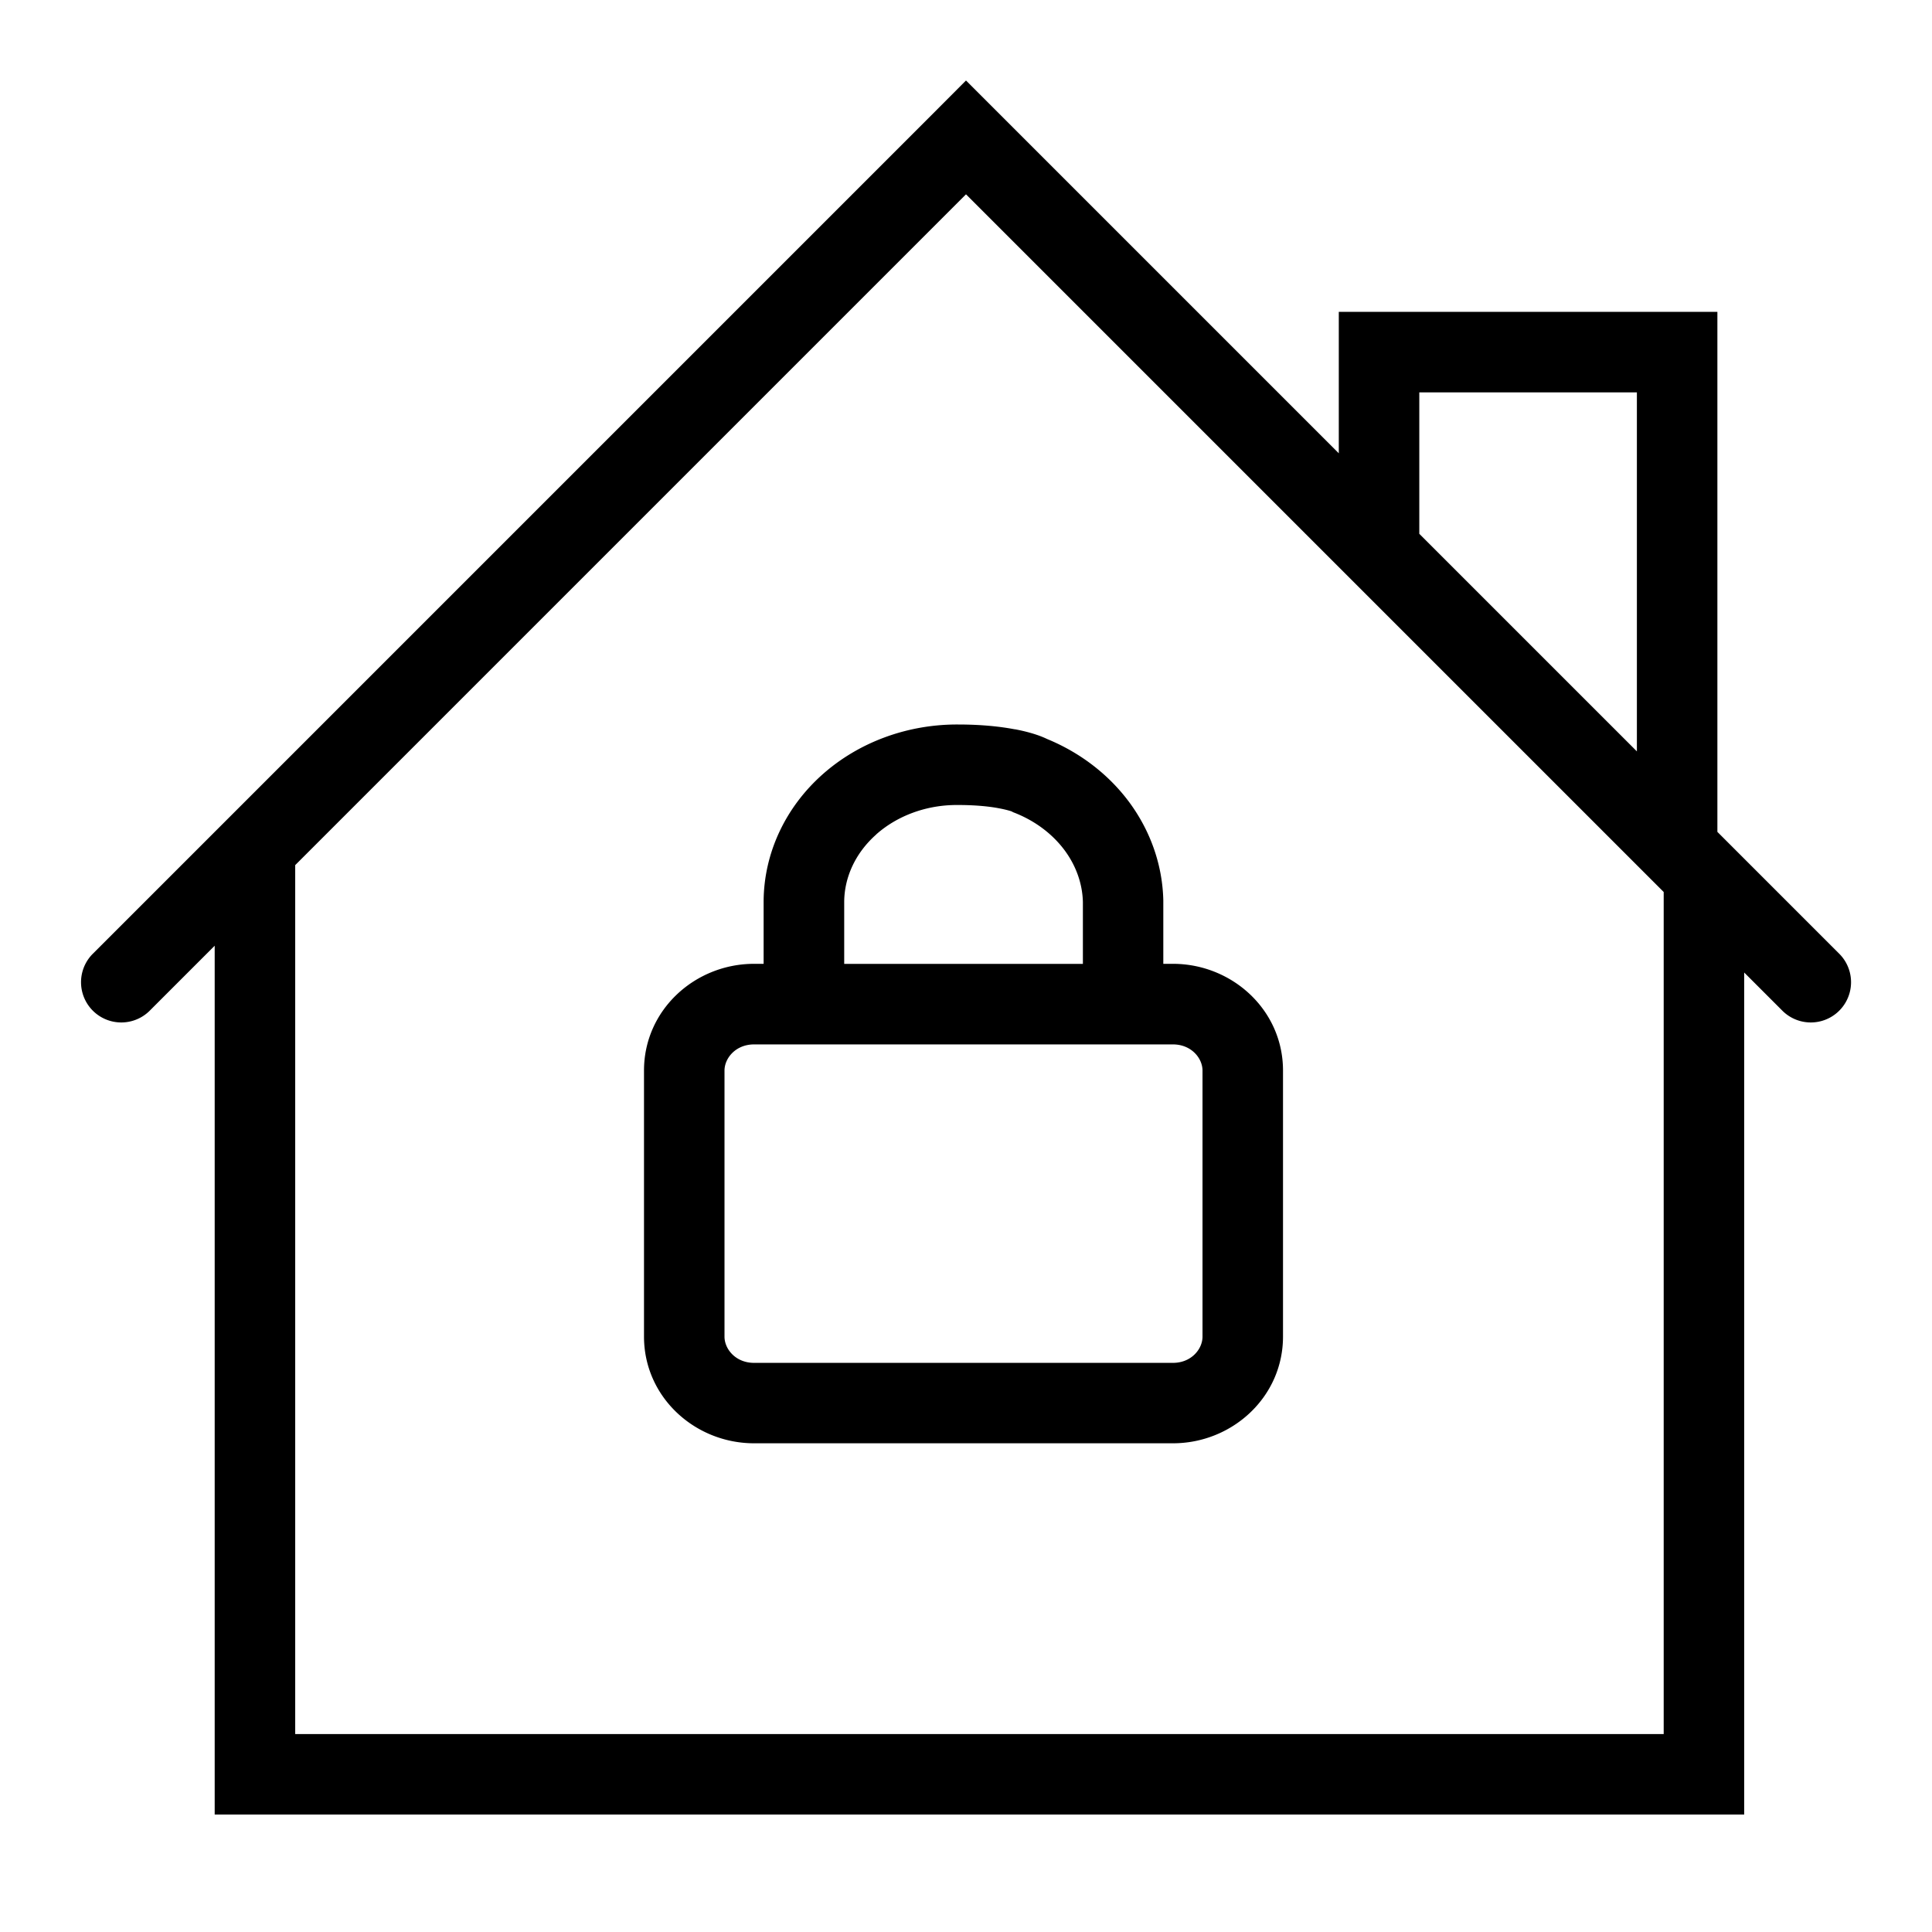 <svg role="img" xmlns="http://www.w3.org/2000/svg" width="24" height="24" fill="none" viewBox="0 0 24 24">
  <path fill="currentColor" fill-rule="evenodd" d="M12.607 9.06c-.182-.035-.418-.06-.706-.06-.62-.003-1.225.214-1.681.618-.458.406-.729.971-.734 1.574v.781h-.119c-.732 0-1.367.571-1.367 1.326v3.304c0 .755.635 1.326 1.367 1.326h5.204c.732 0 1.367-.571 1.367-1.326v-3.304c0-.755-.635-1.326-1.367-1.326h-.12v-.777h0l-0-.012c-.01-.438-.159-.86-.421-1.216-.258-.349-.614-.62-1.023-.788-.105-.051-.246-.092-.4-.121Zm-1.723 1.306c.261-.232.625-.369 1.013-.366h.003c.232 0.0.405.02.521.043.083.016.128.031.142.035a.029.029 0 0 0 .005.002l-.001-0.0.019.01.028.011c.256.103.466.266.612.463.144.195.22.417.226.639v.771h-2.965v-.775c.003-.301.138-.602.397-.832ZM9 13.3c0-.157.141-.326.367-.326h5.204c.226 0 .367.169.367.326v3.304c0 .157-.141.326-.367.326H9.367c-.226 0-.367-.169-.367-.326v-3.304Z"/>
  <path fill="currentColor" fill-rule="evenodd" d="m12 1 .354.354 4.277 4.277V3.874h4.703v6.46l.187.187 1.333 1.333a.5.5 0 0 1-.707.707l-.48-.48v10.46h-19V11.748l-.813.813a.5.5 0 0 1-.707-.707l1.667-1.667 8.833-8.833L12 1Zm-8.333 9.748v10.793h17V11.081l-.187-.187-3.703-3.703L12 2.414l-8.333 8.333Zm16.667-1.414V4.874h-2.703v1.757l2.703 2.703Z"/>
</svg>
